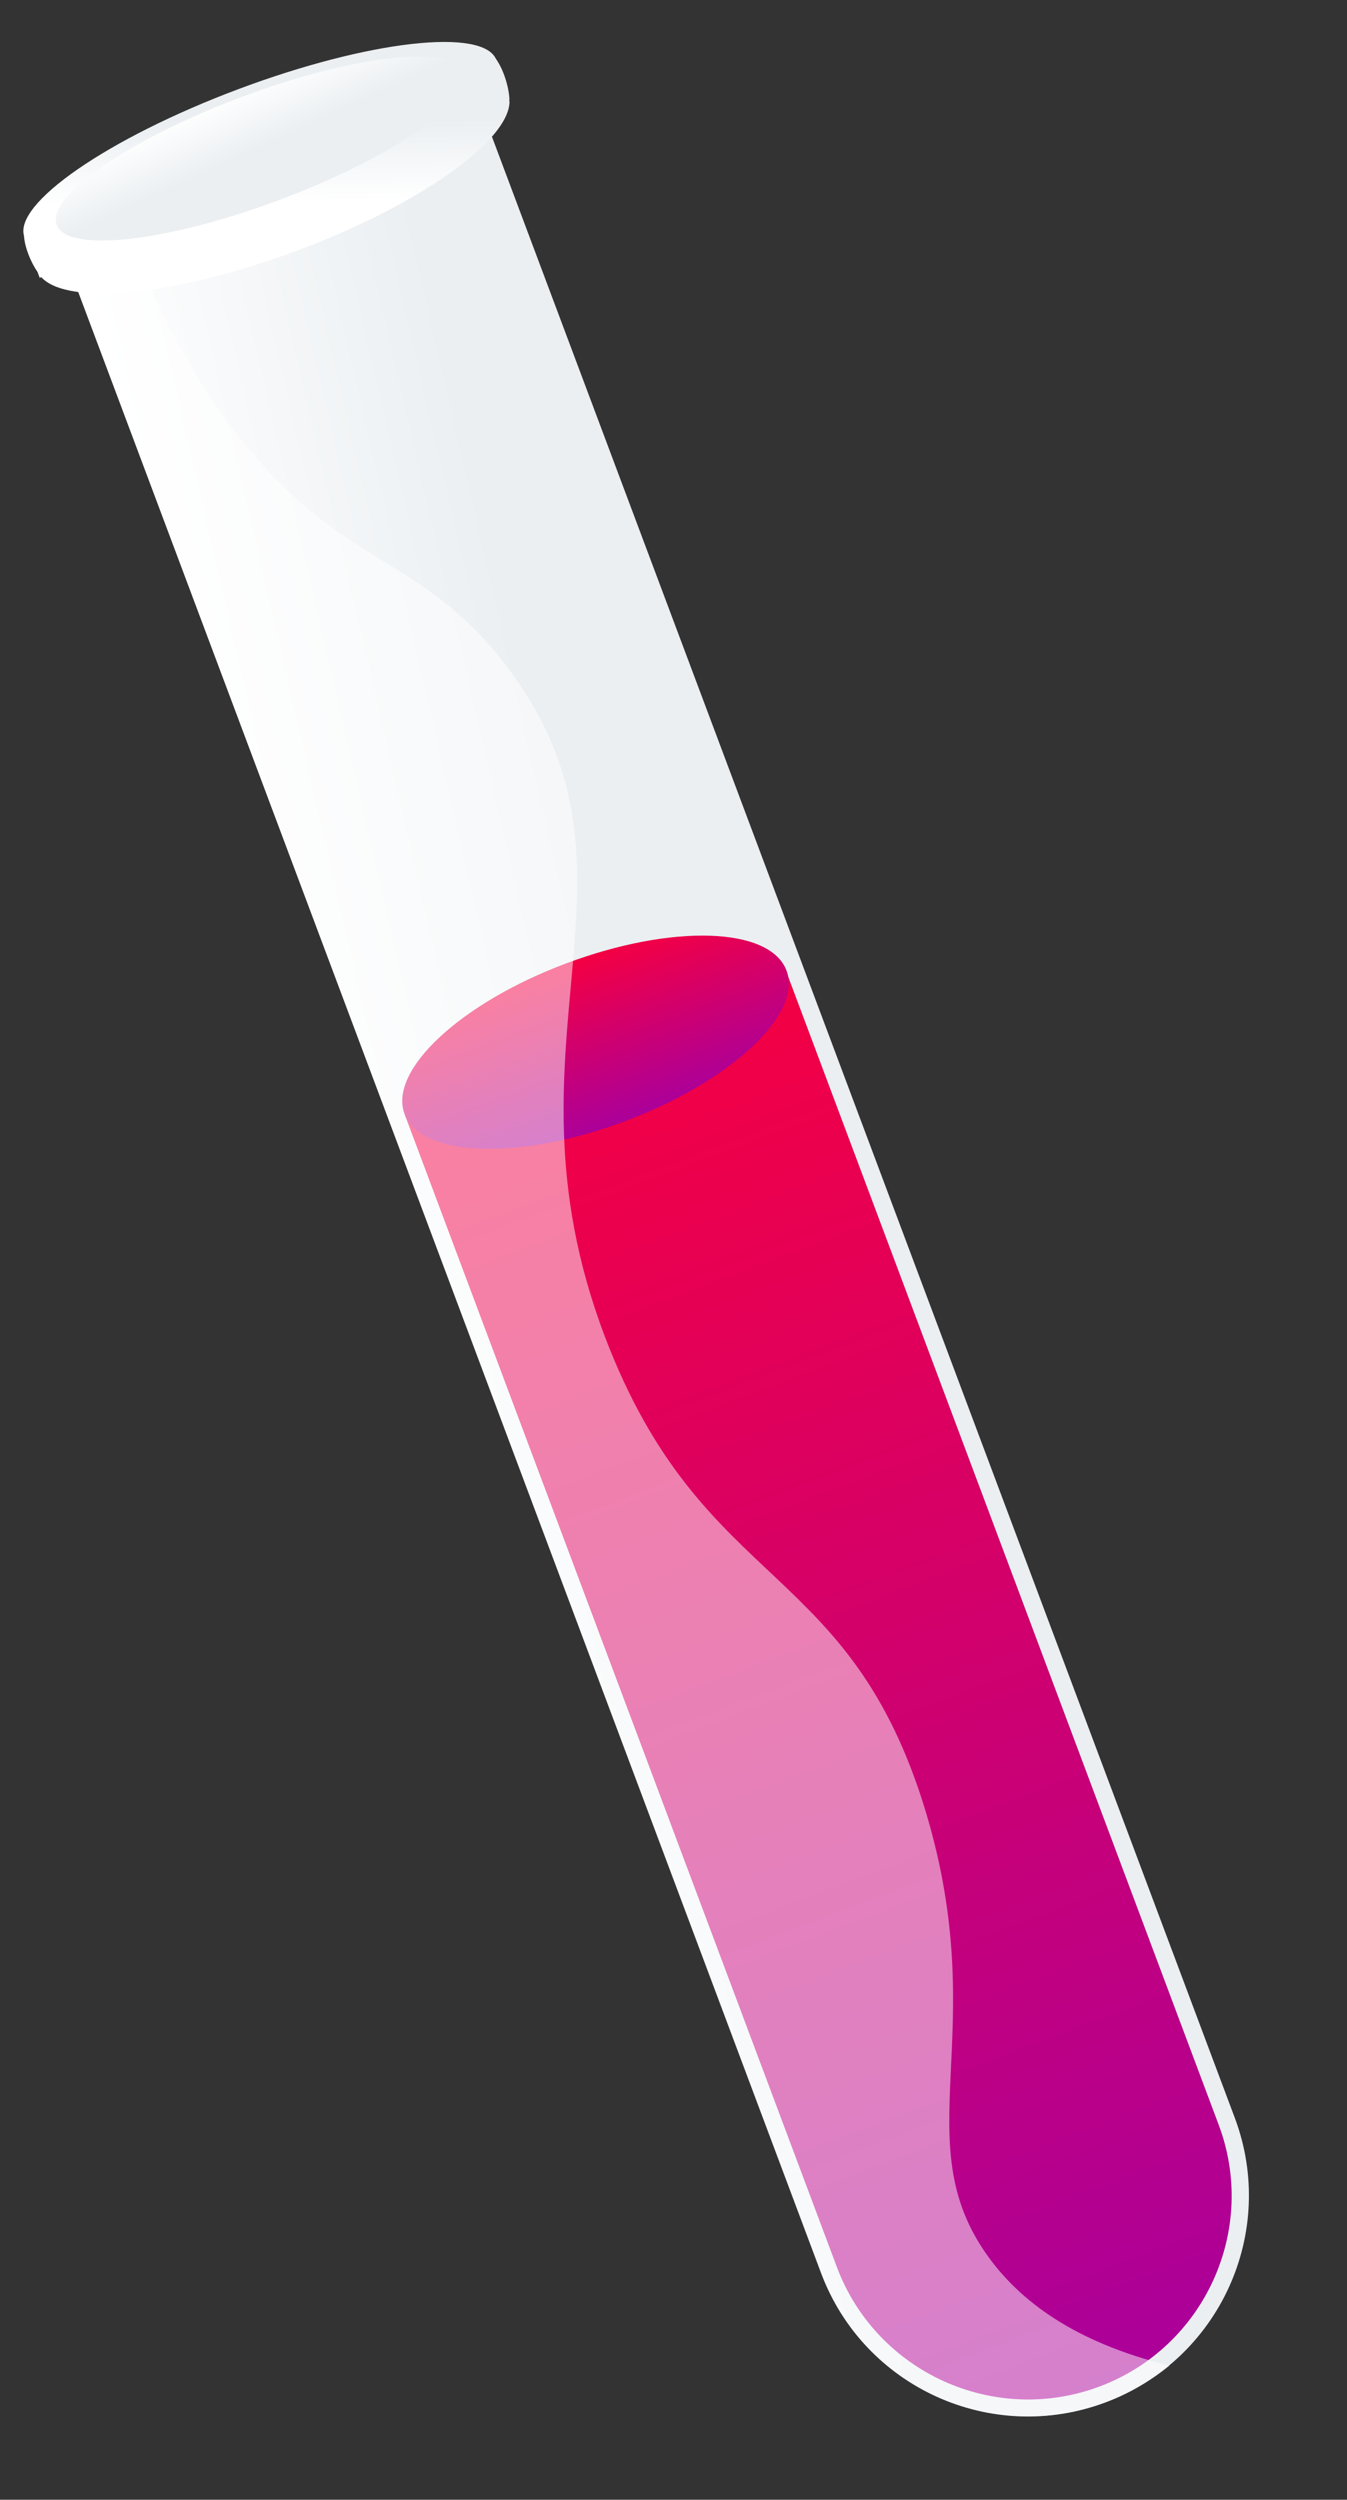 <svg width="166" height="308" viewBox="0 0 166 308" fill="none" xmlns="http://www.w3.org/2000/svg">
<rect x="0" y="0" width="166" height="308" fill="#333333" stroke="none"/>
<path d="M8.16 32.031L101.183 280.068C106.465 294.152 122.155 301.284 136.239 296.002C150.323 290.72 157.454 275.029 152.172 260.945L59.15 12.908L8.16 32.031Z" fill="url(#paint0_linear)"/>
<path d="M135.504 294.046C122.528 298.912 108.004 292.31 103.137 279.335L49.852 137.254L96.865 119.623L150.15 261.703C155.081 274.655 148.48 289.179 135.504 294.046Z" fill="url(#paint1_linear)"/>
<path d="M96.93 119.598C98.935 124.945 90.076 133.251 77.035 138.142C63.994 143.032 51.858 142.601 49.853 137.254C47.847 131.907 56.707 123.602 69.748 118.711C82.789 113.82 94.9 114.186 96.93 119.598Z" fill="url(#paint2_linear)"/>
<path opacity="0.5" d="M121.754 278.006C111.508 263.775 122.283 250.66 114.132 223.372C104.88 192.555 87.185 196.142 75.17 166.286C60.074 128.81 81.941 108.188 62.672 82.392C51.799 67.876 41.863 70.338 28.512 52.586C22.717 44.868 18.804 36.815 16.18 29.023L8.225 32.006L101.247 280.044C106.529 294.128 122.219 301.259 136.303 295.977C139.238 294.877 141.846 293.304 144.136 291.478C132.26 288.568 125.634 283.393 121.754 278.006Z" fill="white"/>
<path d="M61.121 7.259L57.405 8.653C51.471 7.904 41.291 9.713 30.402 13.797C19.513 17.881 10.653 23.212 6.676 27.678L2.959 29.072C3.057 30.523 3.807 32.324 4.622 33.506L4.891 34.224L5.087 34.15C8.371 37.753 21.853 36.416 36.784 30.816C51.716 25.216 62.752 17.358 62.792 12.508L62.768 12.443C62.744 12.378 62.744 12.378 62.784 12.288C62.727 10.748 62.051 8.547 61.121 7.259Z" fill="url(#paint3_linear)"/>
<path d="M34.828 25.599C50.889 19.576 62.683 11.423 61.171 7.39C59.658 3.357 45.412 4.97 29.351 10.993C13.29 17.017 1.496 25.169 3.008 29.203C4.521 33.236 18.767 31.623 34.828 25.599Z" fill="url(#paint4_linear)"/>
<path d="M34.462 24.621C48.326 19.422 58.503 12.375 57.193 8.882C55.883 5.388 43.582 6.772 29.717 11.972C15.853 17.171 5.676 24.218 6.986 27.711C8.296 31.204 20.597 29.821 34.462 24.621Z" fill="url(#paint5_linear)"/>
<defs>
<linearGradient id="paint0_linear" x1="122.923" y1="148.756" x2="39.672" y2="167.989" gradientUnits="userSpaceOnUse">
<stop offset="0.494" stop-color="#EBEFF2"/>
<stop offset="1" stop-color="white"/>
</linearGradient>
<linearGradient id="paint1_linear" x1="135.471" y1="294.053" x2="73.362" y2="128.445" gradientUnits="userSpaceOnUse">
<stop stop-color="#AB009A"/>
<stop offset="1" stop-color="#F40043"/>
</linearGradient>
<linearGradient id="paint2_linear" x1="77.036" y1="138.141" x2="69.749" y2="118.711" gradientUnits="userSpaceOnUse">
<stop stop-color="#AB009A"/>
<stop offset="1" stop-color="#F40043"/>
</linearGradient>
<linearGradient id="paint3_linear" x1="32.694" y1="5.229" x2="32.958" y2="24.969" gradientUnits="userSpaceOnUse">
<stop offset="0.494" stop-color="#EBEFF2"/>
<stop offset="1" stop-color="white"/>
</linearGradient>
<linearGradient id="paint4_linear" x1="31.939" y1="5.239" x2="32.204" y2="24.979" gradientUnits="userSpaceOnUse">
<stop offset="0.494" stop-color="#EBEFF2"/>
<stop offset="1" stop-color="white"/>
</linearGradient>
<linearGradient id="paint5_linear" x1="35.215" y1="25.031" x2="28.824" y2="11.196" gradientUnits="userSpaceOnUse">
<stop offset="0.494" stop-color="#EBEFF2"/>
<stop offset="1" stop-color="white"/>
</linearGradient>
</defs>
</svg>
